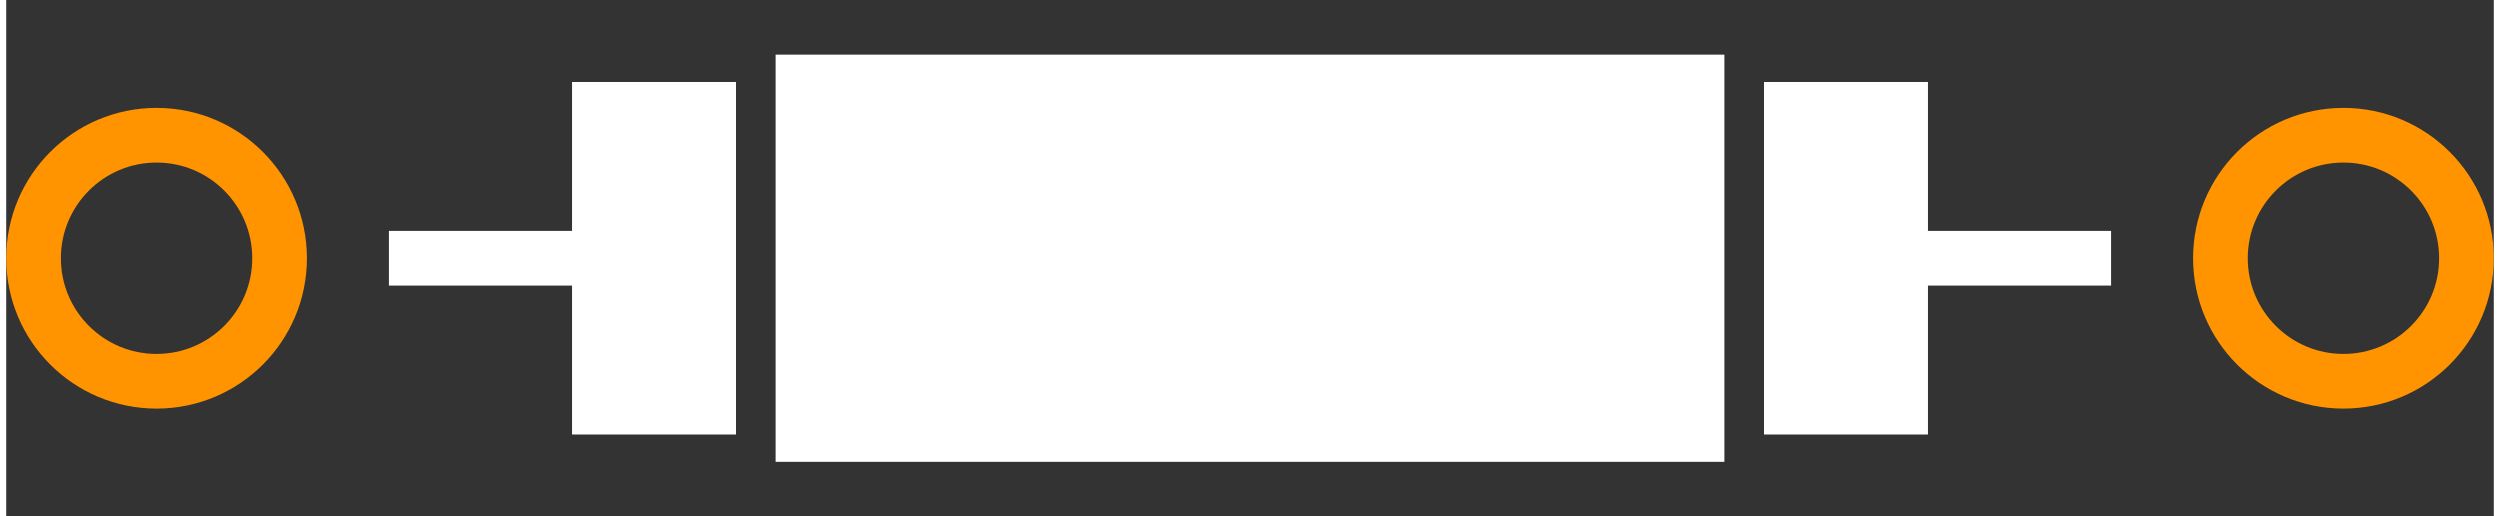 <?xml version="1.0" encoding="UTF-8" standalone="no"?> <svg xmlns:svg="http://www.w3.org/2000/svg" xmlns="http://www.w3.org/2000/svg" version="1.2" baseProfile="tiny" x="0in" y="0in" width="0.455in" height="0.094in" viewBox="0 0 45500 9447" ><rect x="0" y="0" width="45500" height="9447" fill="#333333" stroke="none"/><title>RES-1016P-630L-240D__Yageo-MFR-25.fp</title><desc>Geda footprint file 'RES-1016P-630L-240D__Yageo-MFR-25.fp' converted by Fritzing</desc><g id="copper0">
 <circle fill="none" cx="2750" cy="4723.5" connectorname="" stroke="#ff9400" r="2250" id="connector0pin" stroke-width="1000"/>
 <circle fill="none" cx="42750" cy="4723.5" connectorname="" stroke="#ff9400" r="2250" id="connector1pin" stroke-width="1000"/>
</g>
<g id="silkscreen">
 <line fill="none" stroke="white" y1="7947.5" x1="11849" y2="1499.5" stroke-width="2999" x2="11849"/>
 <line fill="none" stroke="white" y1="4723.5" x1="11849" y2="4723.5" stroke-width="1000" x2="7000"/>
 <line fill="none" stroke="white" y1="7947.5" x1="33651" y2="1499.5" stroke-width="2999" x2="33651"/>
 <line fill="none" stroke="white" y1="4723.5" x1="33651" y2="4723.5" stroke-width="1000" x2="38500"/>
 <line fill="none" stroke="white" y1="4723.5" x1="14073" y2="4723.5" stroke-width="7448" x2="31427"/>
</g>
</svg>